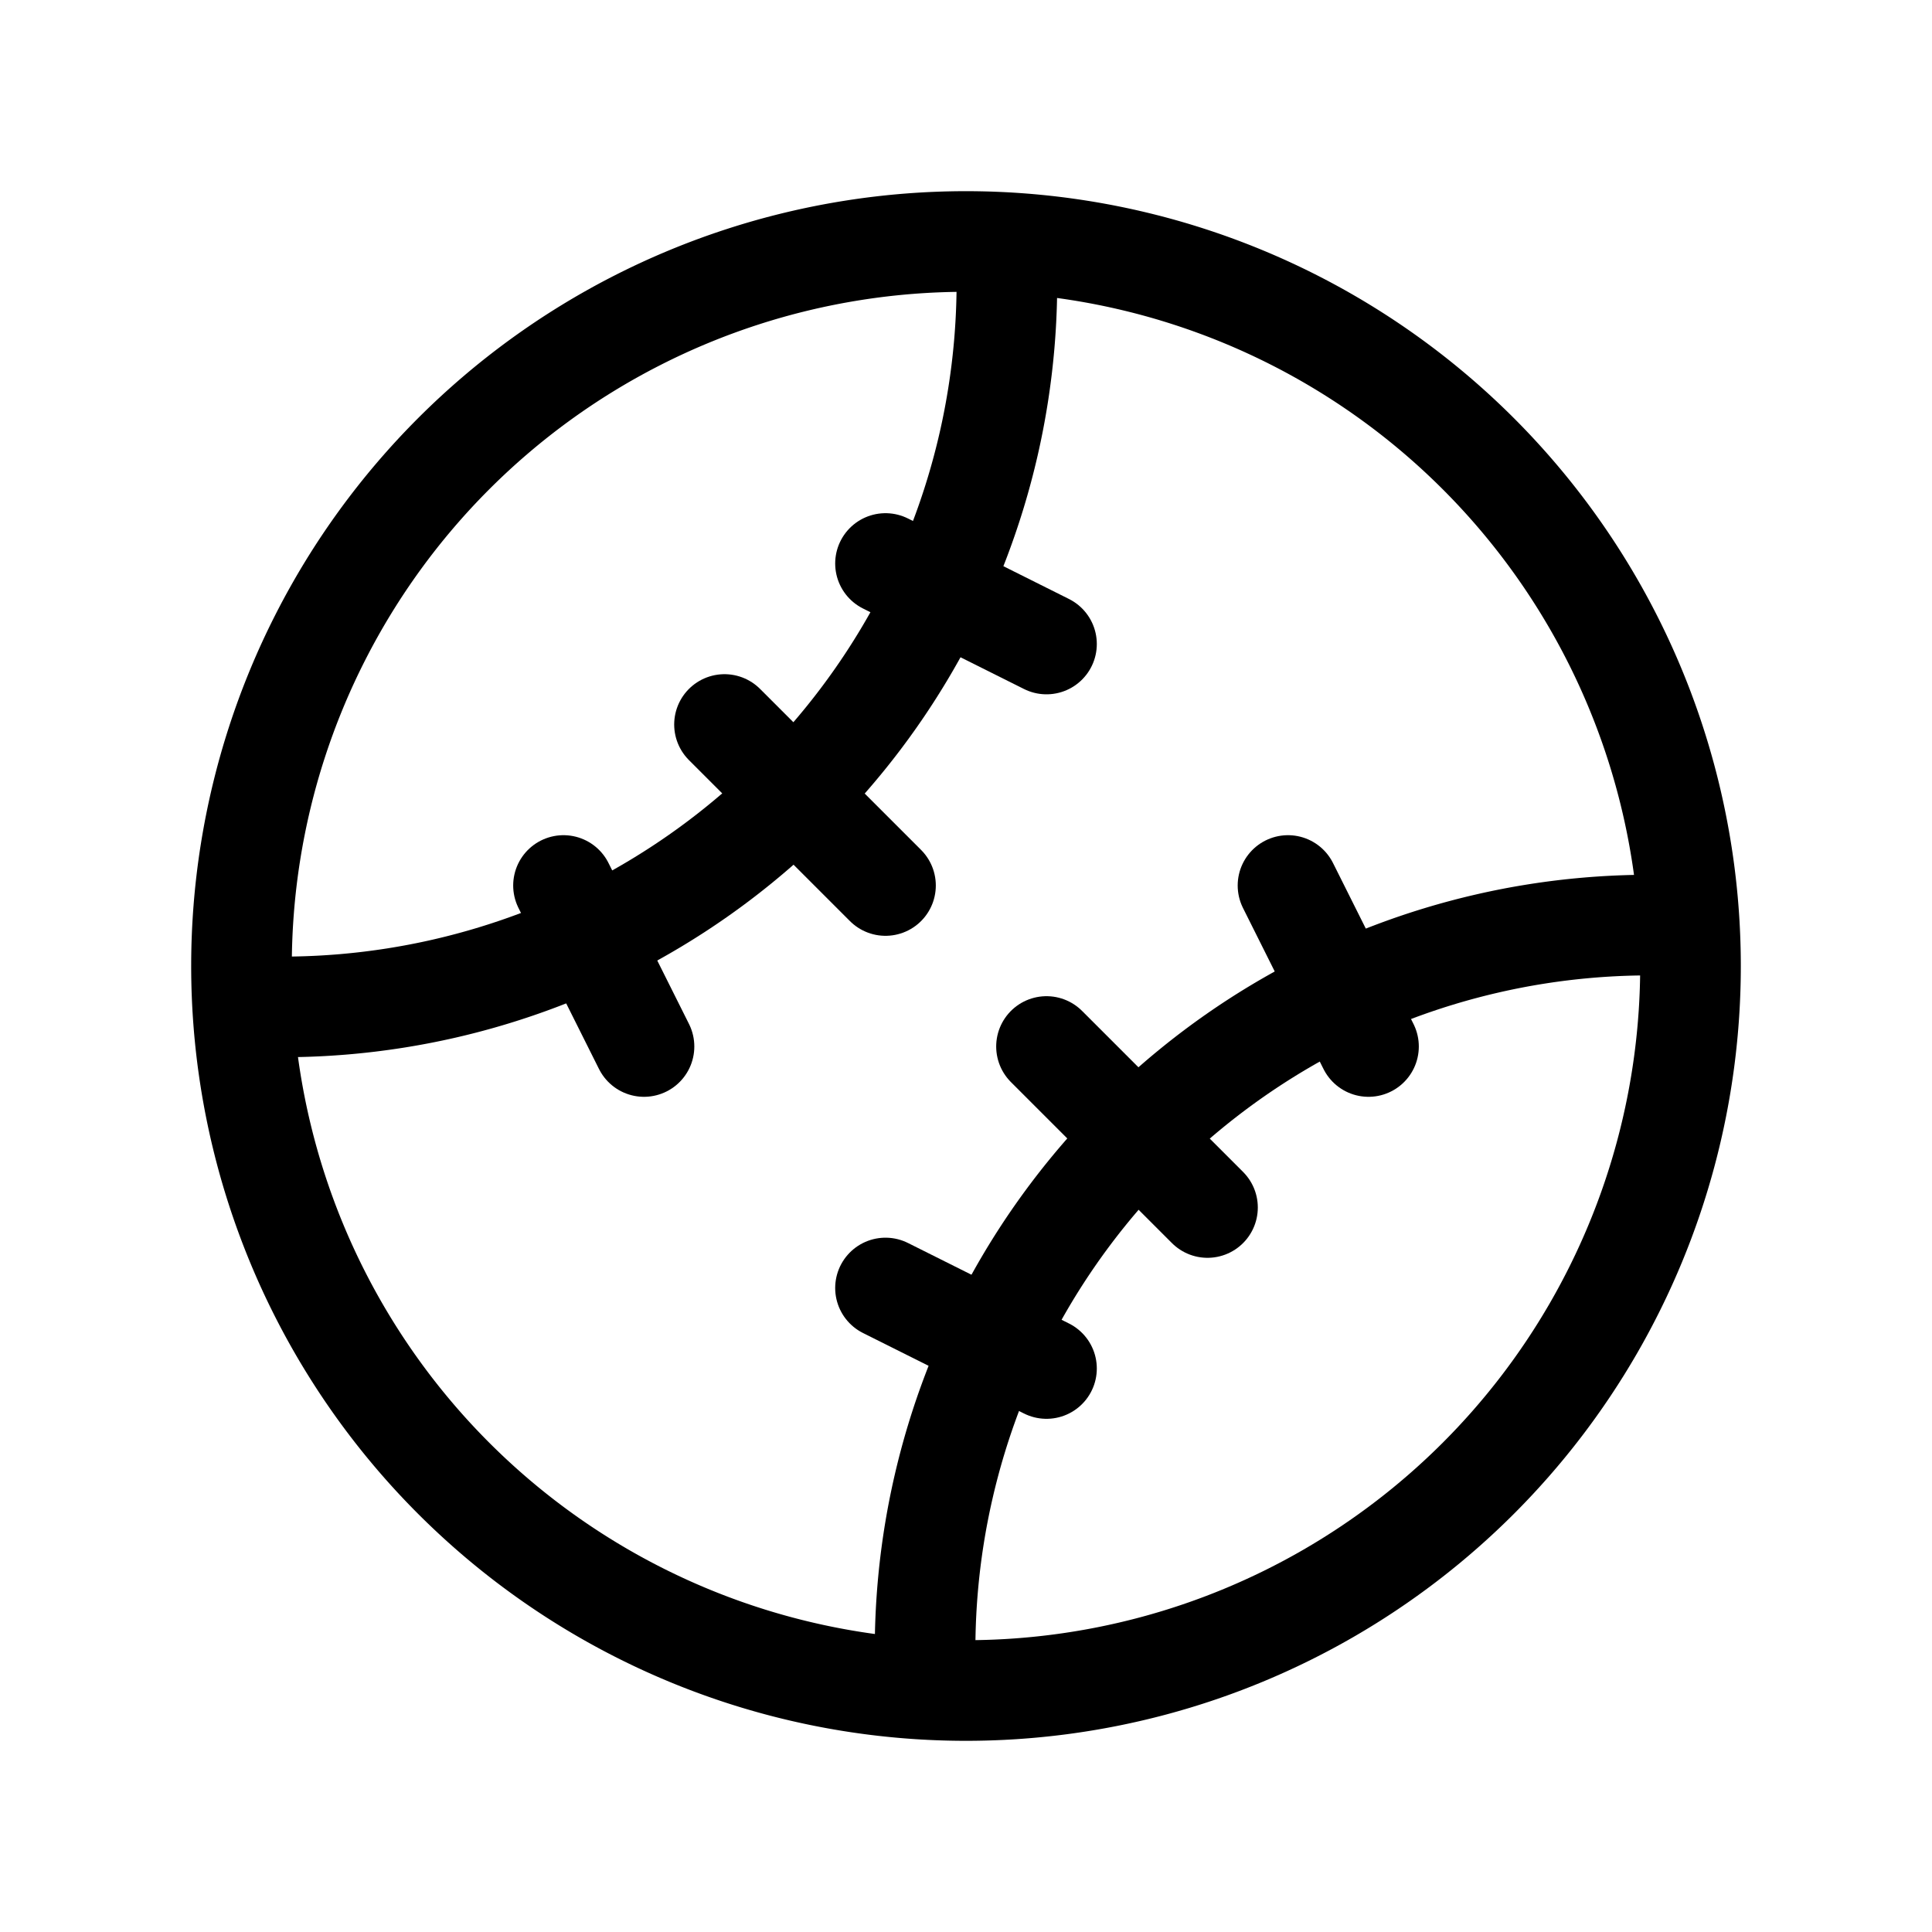<svg xmlns="http://www.w3.org/2000/svg" width="24" height="24" viewBox="0 0 24 24" fill="none" stroke="black" stroke-width="1.25" stroke-linecap="round" stroke-linejoin="round" class="icon icon-tabler icons-tabler-outline icon-tabler-ball-baseball">
  <path stroke="none" d="M0 0h24v24H0z" fill="none" />
  <path d="M5.636 18.364a9 9 0 1 0 12.728 -12.728a9 9 0 0 0 -12.728 12.728z" />
  <path d="M12.495 3.02a9 9 0 0 1 -9.475 9.475" />
  <path d="M20.98 11.505a9 9 0 0 0 -9.475 9.475" />
  <path d="M9 9l2 2" />
  <path d="M13 13l2 2" />
  <path d="M11 7l2 1" />
  <path d="M7 11l1 2" />
  <path d="M16 11l1 2" />
  <path d="M11 16l2 1" />
</svg>